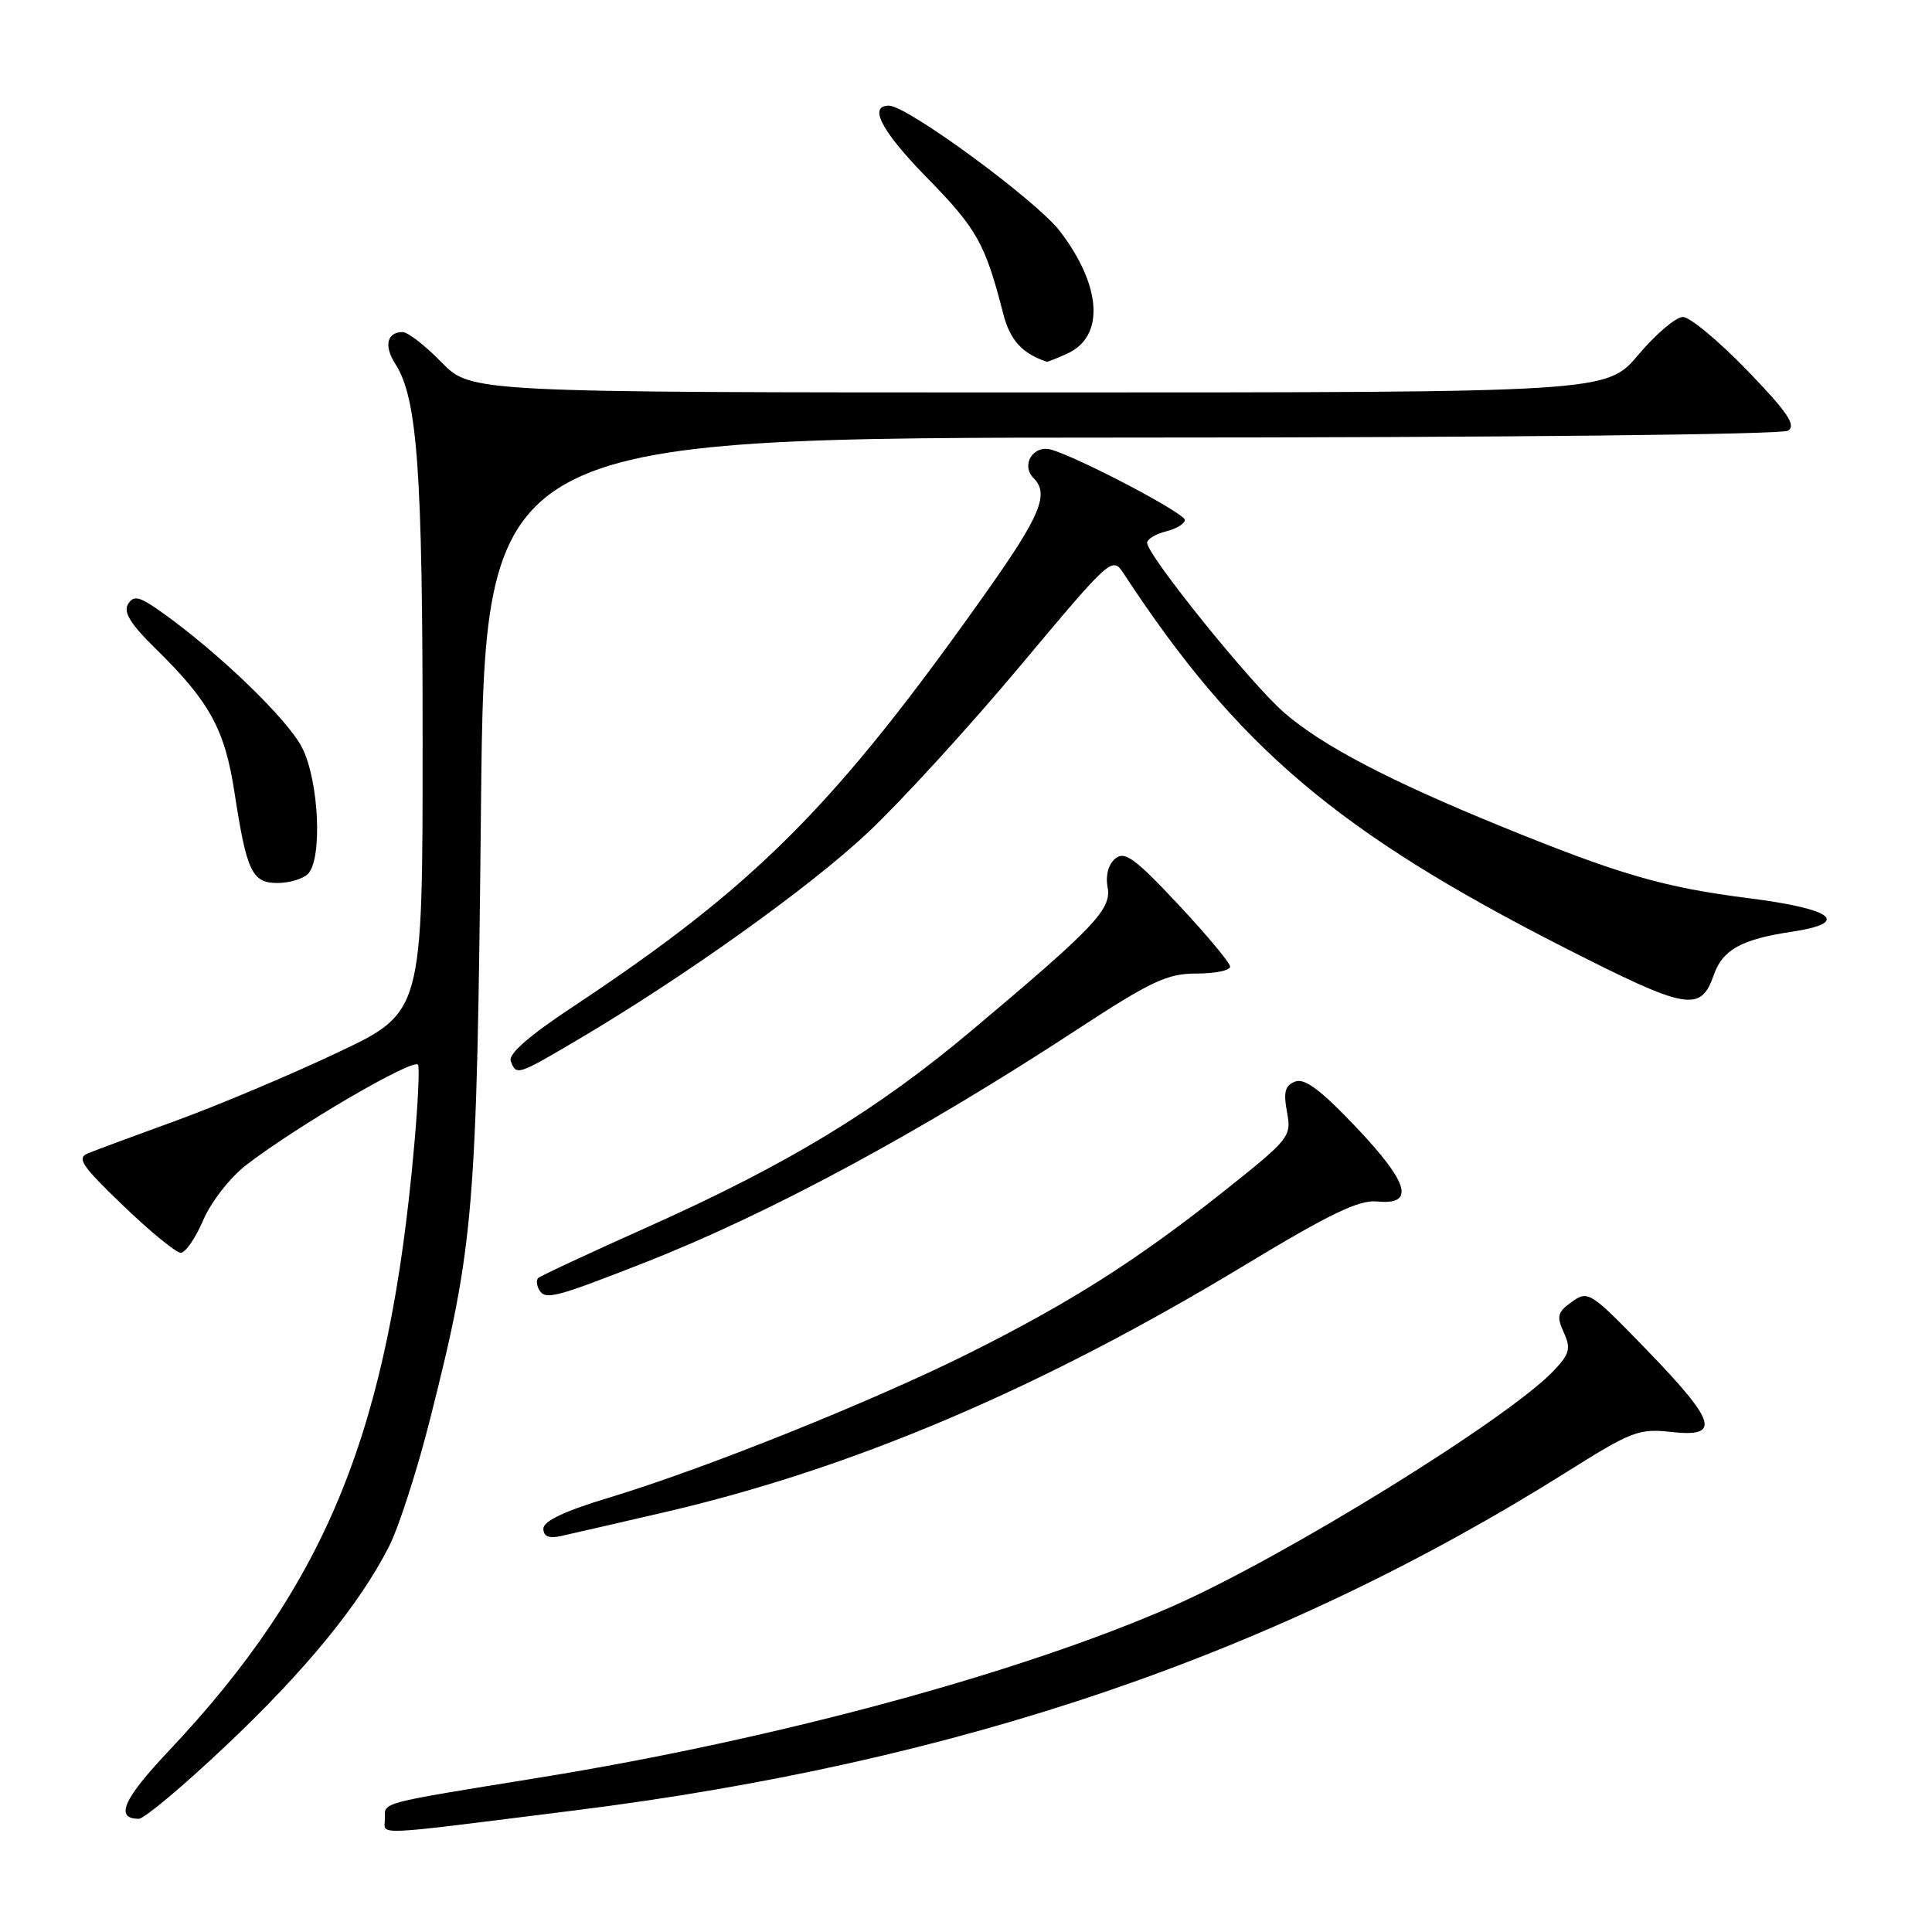<?xml version="1.0" encoding="UTF-8" standalone="no"?>
<!DOCTYPE svg PUBLIC "-//W3C//DTD SVG 1.1//EN" "http://www.w3.org/Graphics/SVG/1.1/DTD/svg11.dtd" >
<svg xmlns="http://www.w3.org/2000/svg" xmlns:xlink="http://www.w3.org/1999/xlink" version="1.1" viewBox="0 0 256 256">
 <g >
 <path fill="currentColor"
d=" M 76.00 239.91 C 127.17 233.51 169.21 219.17 207.67 195.00 C 216.17 189.65 217.18 189.27 221.42 189.74 C 228.07 190.49 227.47 188.46 218.25 178.92 C 210.75 171.17 210.43 170.96 208.29 172.49 C 206.38 173.85 206.23 174.41 207.20 176.54 C 208.17 178.67 207.99 179.38 205.93 181.57 C 199.99 187.90 170.27 206.28 155.41 212.82 C 135.30 221.67 102.84 230.46 71.50 235.54 C 49.87 239.05 51.00 238.75 51.00 241.00 C 51.00 243.23 48.68 243.33 76.00 239.91 Z  M 29.77 231.47 C 40.41 221.44 47.64 212.61 51.56 204.89 C 52.85 202.34 55.30 194.75 56.99 188.03 C 62.83 164.92 63.18 160.74 63.73 107.25 C 64.23 58.00 64.23 58.00 149.87 57.98 C 198.96 57.98 236.11 57.58 236.92 57.07 C 238.04 56.36 236.87 54.63 231.51 49.08 C 227.75 45.19 223.92 42.00 222.99 42.00 C 222.07 42.00 219.42 44.25 217.10 47.00 C 212.88 52.00 212.88 52.00 137.64 52.00 C 62.41 52.00 62.41 52.00 58.50 48.00 C 56.35 45.80 54.04 44.00 53.36 44.00 C 51.27 44.00 50.84 45.83 52.38 48.22 C 55.31 52.77 56.00 62.33 56.00 98.25 C 56.00 134.14 56.00 134.14 44.75 139.46 C 38.56 142.39 29.00 146.42 23.50 148.43 C 18.00 150.43 12.68 152.40 11.68 152.81 C 10.12 153.44 10.81 154.46 16.34 159.77 C 19.91 163.20 23.33 166.00 23.95 166.00 C 24.57 166.00 25.91 164.05 26.93 161.67 C 27.96 159.26 30.49 156.02 32.64 154.36 C 39.32 149.22 54.62 140.27 55.38 141.07 C 55.61 141.31 55.40 146.00 54.91 151.50 C 51.58 189.46 43.38 209.72 22.33 232.04 C 16.32 238.40 15.18 241.00 18.40 241.00 C 19.10 241.00 24.22 236.71 29.77 231.47 Z  M 88.00 200.39 C 112.98 194.60 137.93 183.98 164.97 167.62 C 176.15 160.86 180.09 158.96 182.44 159.20 C 187.54 159.71 186.73 156.79 179.73 149.40 C 175.04 144.45 172.88 142.83 171.62 143.31 C 170.28 143.83 170.04 144.70 170.53 147.33 C 171.15 150.59 170.90 150.90 162.33 157.72 C 150.79 166.90 141.97 172.52 128.50 179.26 C 115.77 185.63 93.37 194.62 80.75 198.43 C 74.86 200.20 72.00 201.55 72.00 202.55 C 72.00 203.57 72.71 203.88 74.25 203.55 C 75.49 203.28 81.67 201.86 88.00 200.39 Z  M 85.50 167.27 C 101.92 160.82 121.92 150.04 142.78 136.38 C 152.55 129.99 154.67 129.00 158.53 129.00 C 160.99 129.00 163.00 128.59 163.00 128.09 C 163.00 127.60 159.91 123.89 156.14 119.86 C 150.38 113.71 149.03 112.73 147.78 113.77 C 146.87 114.52 146.47 116.01 146.76 117.54 C 147.32 120.46 145.11 122.80 128.71 136.58 C 116.16 147.13 104.35 154.29 85.94 162.53 C 78.18 166.00 71.60 169.07 71.31 169.35 C 71.03 169.64 71.11 170.37 71.48 170.97 C 72.29 172.28 73.62 171.93 85.50 167.27 Z  M 76.44 137.84 C 90.58 129.51 107.25 117.61 115.02 110.30 C 119.39 106.19 128.46 96.27 135.17 88.25 C 147.37 73.69 147.38 73.69 148.94 76.07 C 163.97 99.00 177.31 110.31 207.35 125.60 C 223.61 133.87 225.34 134.19 227.10 129.15 C 228.24 125.86 230.79 124.45 237.37 123.47 C 245.30 122.28 242.99 120.45 231.75 119.02 C 220.39 117.58 214.59 115.89 198.82 109.46 C 183.97 103.39 175.24 98.82 170.17 94.44 C 165.80 90.67 152.00 73.56 152.00 71.92 C 152.00 71.44 153.12 70.76 154.50 70.41 C 155.88 70.07 157.00 69.39 157.00 68.90 C 157.00 68.02 143.41 60.86 139.37 59.60 C 136.95 58.85 135.20 61.60 136.97 63.37 C 139.05 65.45 137.85 68.34 130.80 78.31 C 110.65 106.81 100.14 117.36 75.82 133.46 C 70.07 137.27 67.32 139.68 67.68 140.60 C 68.42 142.54 68.52 142.51 76.44 137.84 Z  M 40.80 115.80 C 42.75 113.85 42.27 103.45 40.02 99.05 C 38.12 95.31 28.97 86.49 21.48 81.16 C 18.46 79.01 17.73 78.83 16.97 80.04 C 16.31 81.11 17.29 82.70 20.67 86.00 C 27.77 92.96 29.80 96.66 31.07 105.00 C 32.69 115.52 33.39 117.00 36.78 117.00 C 38.33 117.00 40.14 116.46 40.80 115.80 Z  M 141.43 46.85 C 146.40 44.59 145.99 37.90 140.45 30.64 C 137.36 26.59 120.22 14.00 117.79 14.00 C 115.02 14.00 116.80 17.39 122.83 23.55 C 129.46 30.32 130.54 32.25 132.94 41.60 C 133.83 45.07 135.45 46.85 138.70 47.93 C 138.81 47.97 140.04 47.48 141.43 46.85 Z "/>
</g>
</svg>
